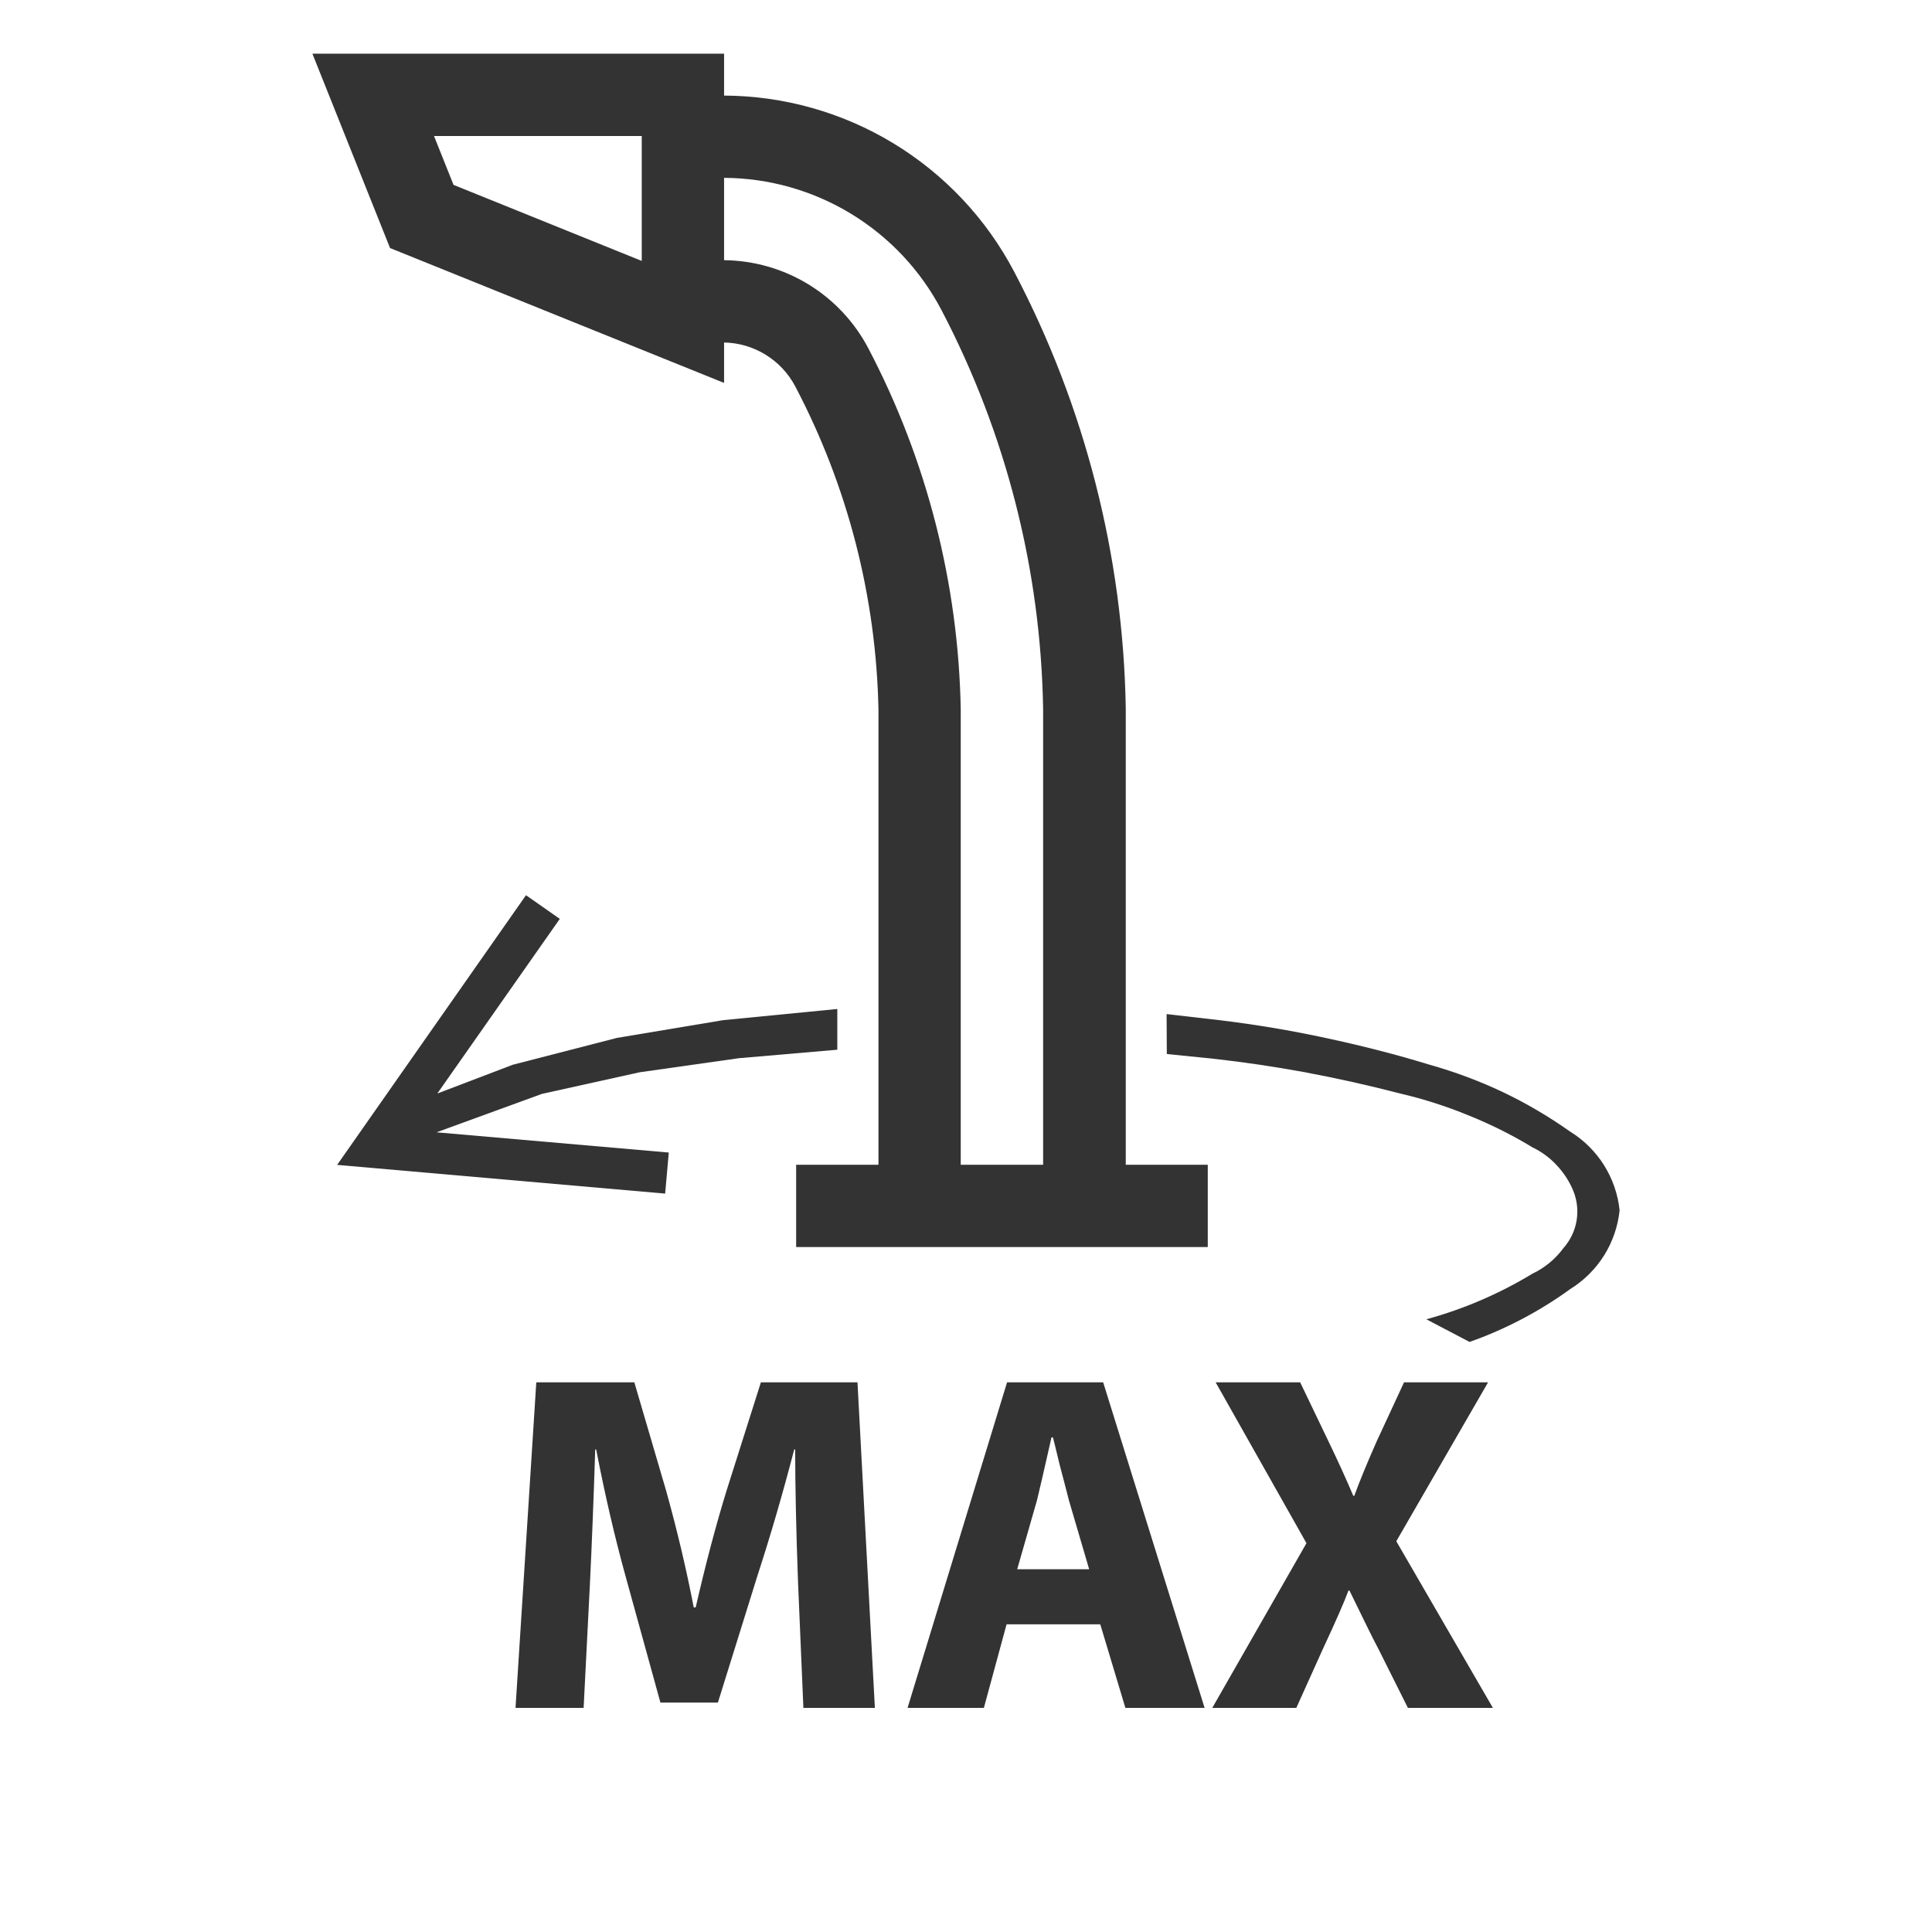 <svg width="36" height="36" viewBox="0 0 36 36" fill="none" xmlns="http://www.w3.org/2000/svg">
<path d="M21.738 18.896L22.721 19.009C23.384 19.089 24.045 19.199 24.698 19.34C25.352 19.48 26.002 19.644 26.64 19.84C27.108 19.972 27.565 20.142 28.004 20.35C28.443 20.559 28.862 20.806 29.259 21.087C29.514 21.244 29.729 21.458 29.889 21.712C30.048 21.966 30.148 22.254 30.179 22.552C30.148 22.851 30.049 23.139 29.89 23.393C29.73 23.648 29.514 23.862 29.259 24.02C28.684 24.437 28.052 24.769 27.383 25.005L26.578 24.583C27.273 24.393 27.938 24.107 28.555 23.733C28.785 23.624 28.984 23.459 29.134 23.254C29.259 23.113 29.343 22.939 29.376 22.753C29.409 22.567 29.389 22.375 29.32 22.199C29.248 22.021 29.143 21.858 29.012 21.718C28.883 21.577 28.728 21.462 28.555 21.379C28.176 21.149 27.778 20.95 27.367 20.785C26.957 20.616 26.534 20.48 26.102 20.379C25.499 20.222 24.892 20.087 24.279 19.973C23.729 19.873 23.175 19.791 22.619 19.729L21.742 19.64L21.738 18.896Z" fill="#333333"/>
<path d="M10.431 17.122L8.149 20.376L9.555 19.84L11.495 19.34L13.475 19.009L15.602 18.801V19.56L13.769 19.718L11.92 19.98L10.098 20.383L8.134 21.099L12.462 21.476L12.394 22.241L6.282 21.706L9.801 16.681L10.431 17.122Z" fill="#333333"/>
<path d="M16.369 13.235C16.329 11.131 15.799 9.066 14.82 7.203C14.693 6.96 14.502 6.755 14.268 6.611C14.035 6.466 13.767 6.387 13.492 6.382V7.135L7.268 4.622L5.821 1H13.492V1.781C14.606 1.786 15.697 2.094 16.648 2.671C17.6 3.249 18.377 4.074 18.896 5.06C20.216 7.571 20.929 10.358 20.977 13.195V21.704H22.505V23.237H14.835V21.704H16.369V13.235ZM11.958 2.534H8.087L8.451 3.445L11.958 4.862V2.534ZM17.902 21.704H19.437V13.207C19.394 10.617 18.745 8.073 17.543 5.778C17.155 5.038 16.573 4.418 15.859 3.984C15.146 3.55 14.328 3.318 13.492 3.314V4.848C14.047 4.854 14.59 5.009 15.063 5.298C15.536 5.587 15.922 5.999 16.18 6.49C17.27 8.569 17.86 10.874 17.902 13.222V21.704Z" fill="#333333"/>
<path d="M14.97 31.824L14.871 29.502C14.835 28.53 14.817 27.699 14.817 27.009H14.799C14.589 27.819 14.361 28.602 14.115 29.358L13.377 31.725H12.306L11.658 29.376C11.454 28.638 11.271 27.849 11.109 27.009H11.091C11.061 27.945 11.028 28.782 10.992 29.52L10.875 31.824H9.606L9.993 25.758H11.82L12.414 27.783C12.618 28.515 12.789 29.238 12.927 29.952H12.963C13.149 29.142 13.341 28.416 13.539 27.774L14.178 25.758H15.978L16.302 31.824H14.97Z" fill="#333333"/>
<path d="M20.502 30.267H18.756L18.333 31.824H16.911L18.765 25.758H20.556L22.446 31.824H20.97L20.502 30.267ZM18.954 29.241H20.295L19.917 27.954C19.881 27.81 19.824 27.591 19.746 27.297C19.674 26.997 19.632 26.826 19.62 26.784H19.593C19.449 27.42 19.359 27.81 19.323 27.954L18.954 29.241Z" fill="#333333"/>
<path d="M27.818 31.824H26.234L25.685 30.726C25.607 30.582 25.427 30.219 25.145 29.637H25.127C25.055 29.835 24.896 30.198 24.65 30.726L24.155 31.824H22.589L24.344 28.755L22.652 25.758H24.227L24.758 26.865C24.926 27.213 25.079 27.549 25.217 27.873H25.235C25.331 27.609 25.469 27.273 25.649 26.865L26.162 25.758H27.728L26.018 28.719L27.818 31.824Z" fill="#333333"/>
</svg>

